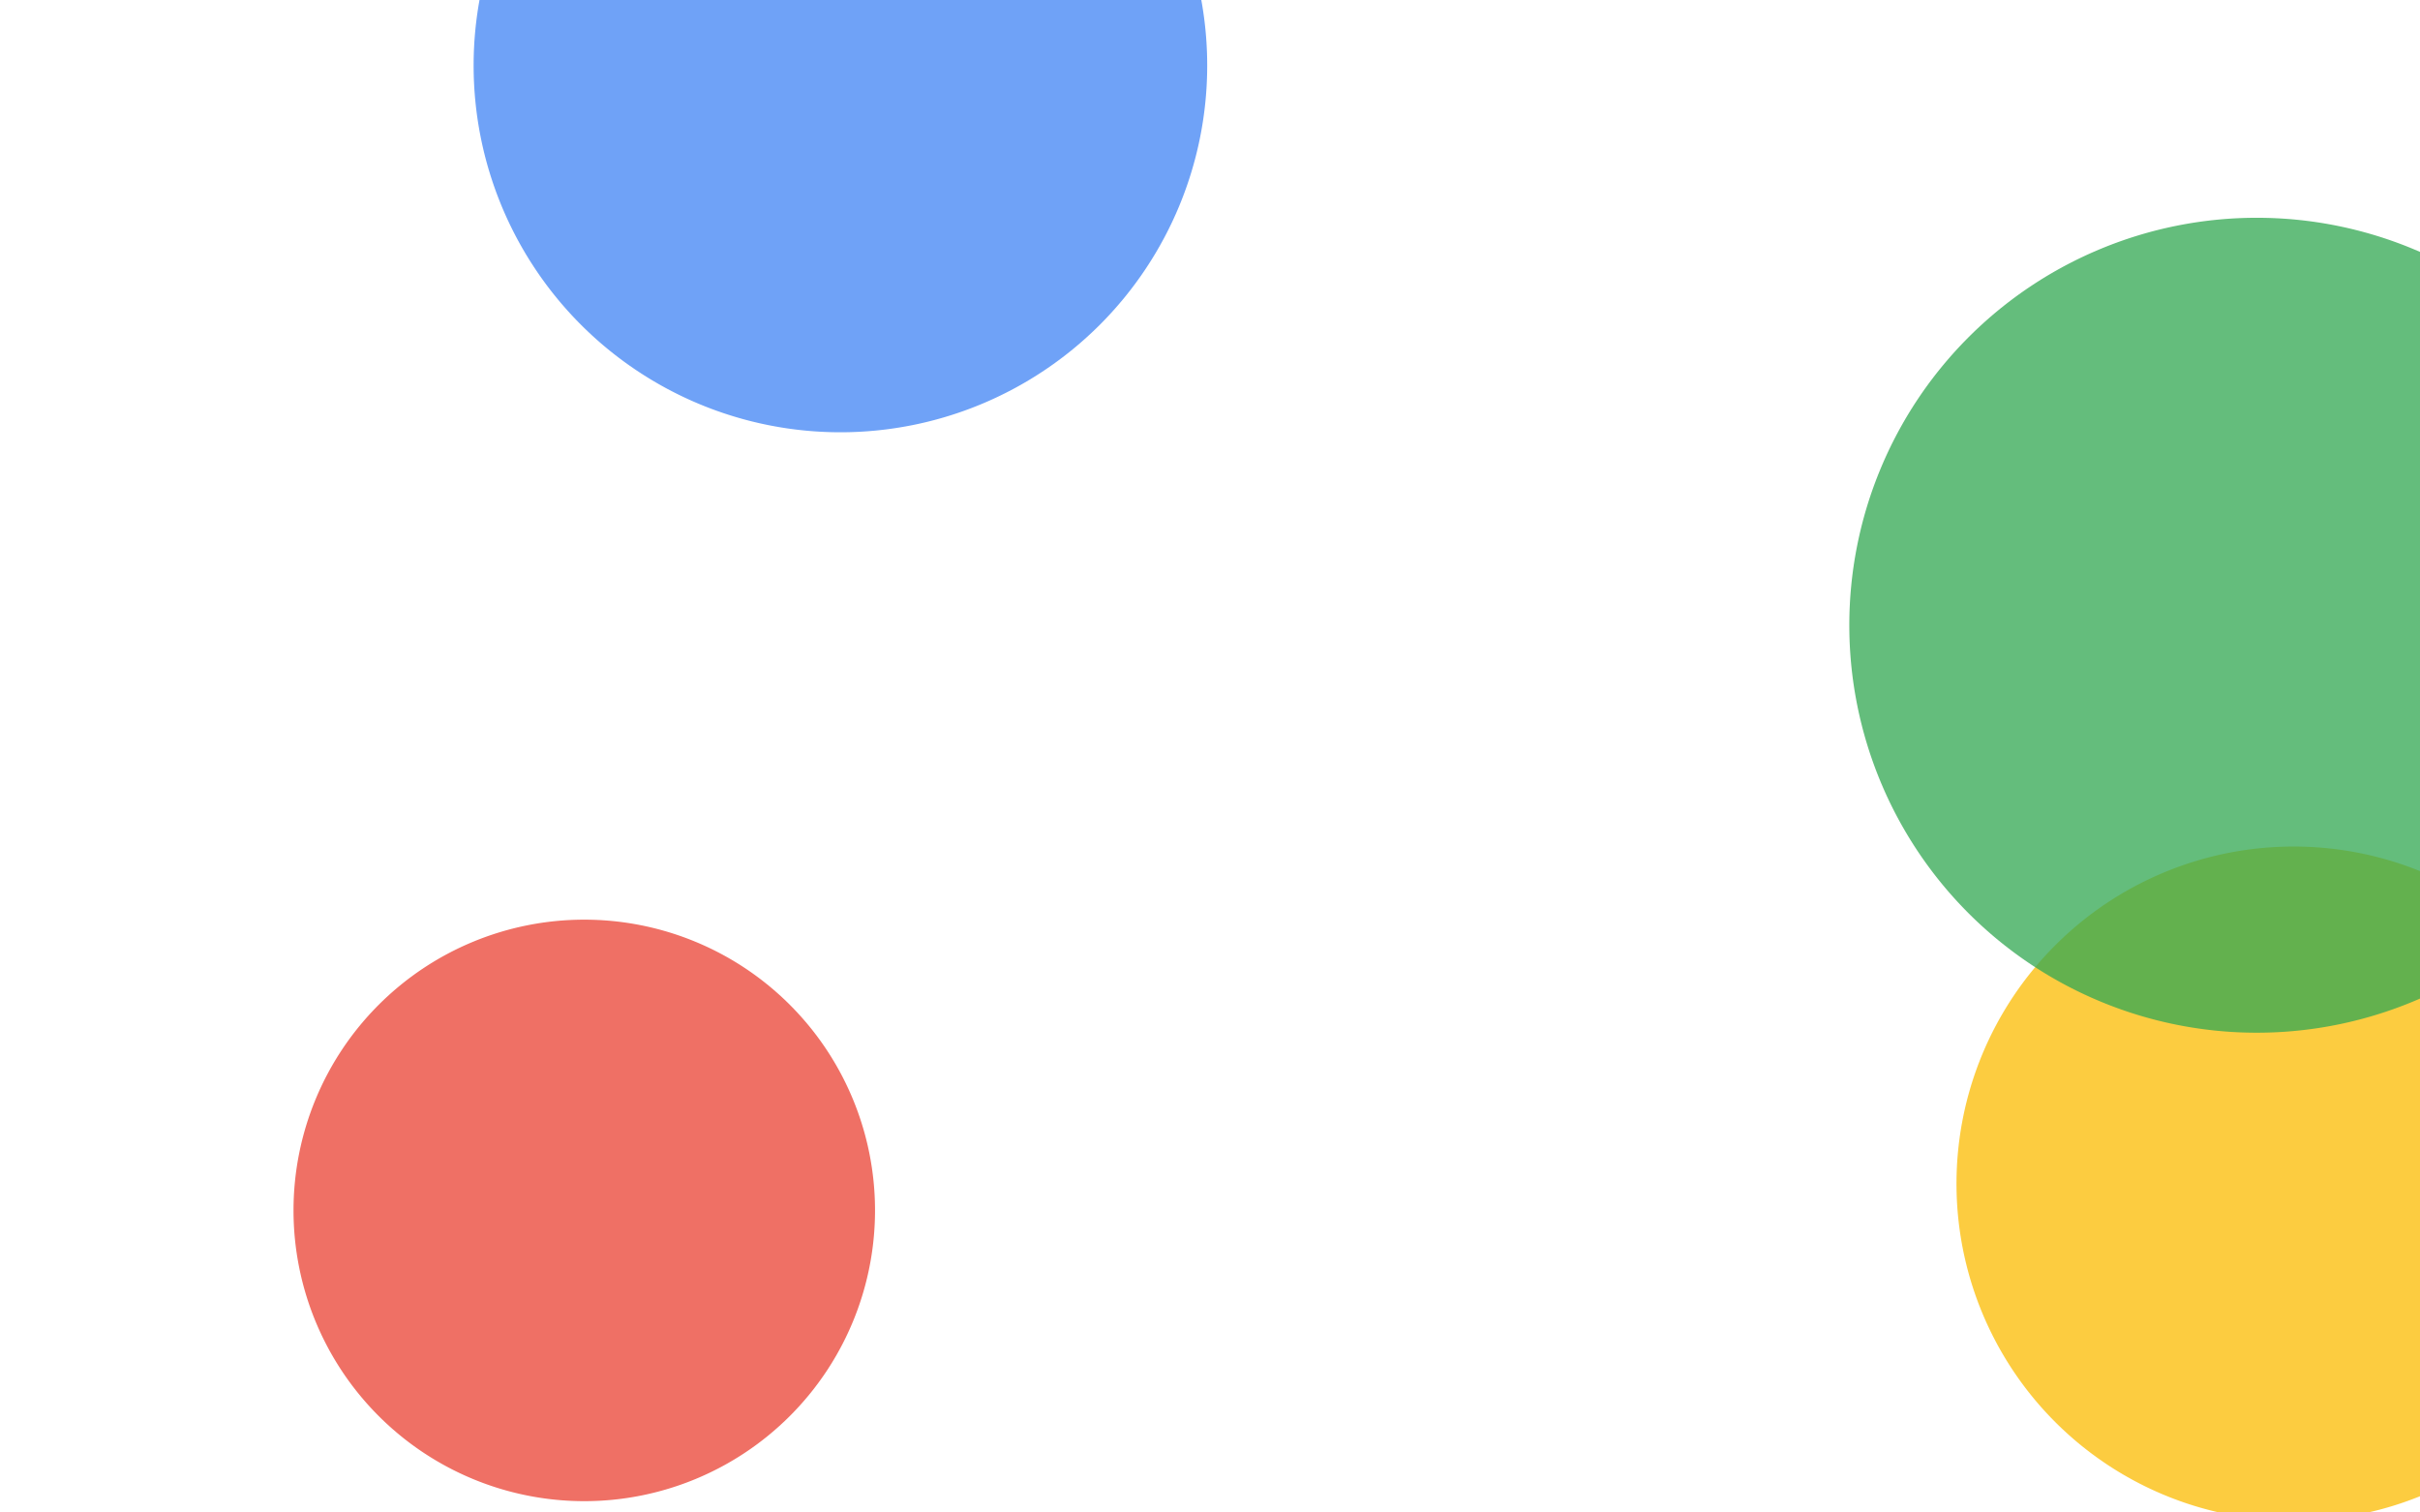 <svg xmlns="http://www.w3.org/2000/svg" version="1.1" xmlns:xlink="http://www.w3.org/1999/xlink" xmlns:svgjs="http://svgjs.com/svgjs" width="2560" height="1600" preserveAspectRatio="none" viewBox="0 0 2560 1600">
    <rect x="0" y="0" width="2560" height="1600" fill="#333333" stroke="none"/>
    <g mask="url(&quot;#SvgjsMask1105&quot;)" fill="none">
        <rect width="2560" height="1600" x="0" y="0" fill="rgba(255, 255, 255, 1)"></rect>
        <path d="M501.02 69.27 a388.01 388.01 0 1 0 776.02 0 a388.01 388.01 0 1 0 -776.02 0z" fill="rgba(66, 133, 244, 0.76 )" class="triangle-float1"></path>
        <path d="M2069.68 1252.16 a356.65 356.65 0 1 0 713.3 0 a356.65 356.65 0 1 0 -713.3 0z" fill="rgba(251, 188, 4, 0.76)" class="triangle-float2"></path>
        <path d="M1956.3 661.42 a431.04 431.04 0 1 0 862.08 0 a431.04 431.04 0 1 0 -862.08 0z" fill="rgba(52, 168, 83, 0.76)" class="triangle-float2"></path>
        <path d="M310.5 1280.45 a307.57 307.57 0 1 0 615.14 0 a307.57 307.57 0 1 0 -615.14 0z" fill="rgba(234, 67, 53, 0.76)" class="triangle-float3"></path>
    </g>
    <defs>
        <mask id="SvgjsMask1105">
            <rect width="2560" height="1600" fill="rgba(237, 237, 237, 1)"></rect>
        </mask>
        <style>
            @keyframes float1 {
                0%{transform: translate(0, 0)}
                50%{transform: translate(-10px, 0)}
                100%{transform: translate(0, 0)}
            }

            .triangle-float1 {
                animation: float1 5s infinite;
            }

            @keyframes float2 {
                0%{transform: translate(0, 0)}
                50%{transform: translate(-5px, -5px)}
                100%{transform: translate(0, 0)}
            }

            .triangle-float2 {
                animation: float2 4s infinite;
            }

            @keyframes float3 {
                0%{transform: translate(0, 0)}
                50%{transform: translate(0, -10px)}
                100%{transform: translate(0, 0)}
            }

            .triangle-float3 {
                animation: float3 6s infinite;
            }
        </style>
    </defs>
</svg>